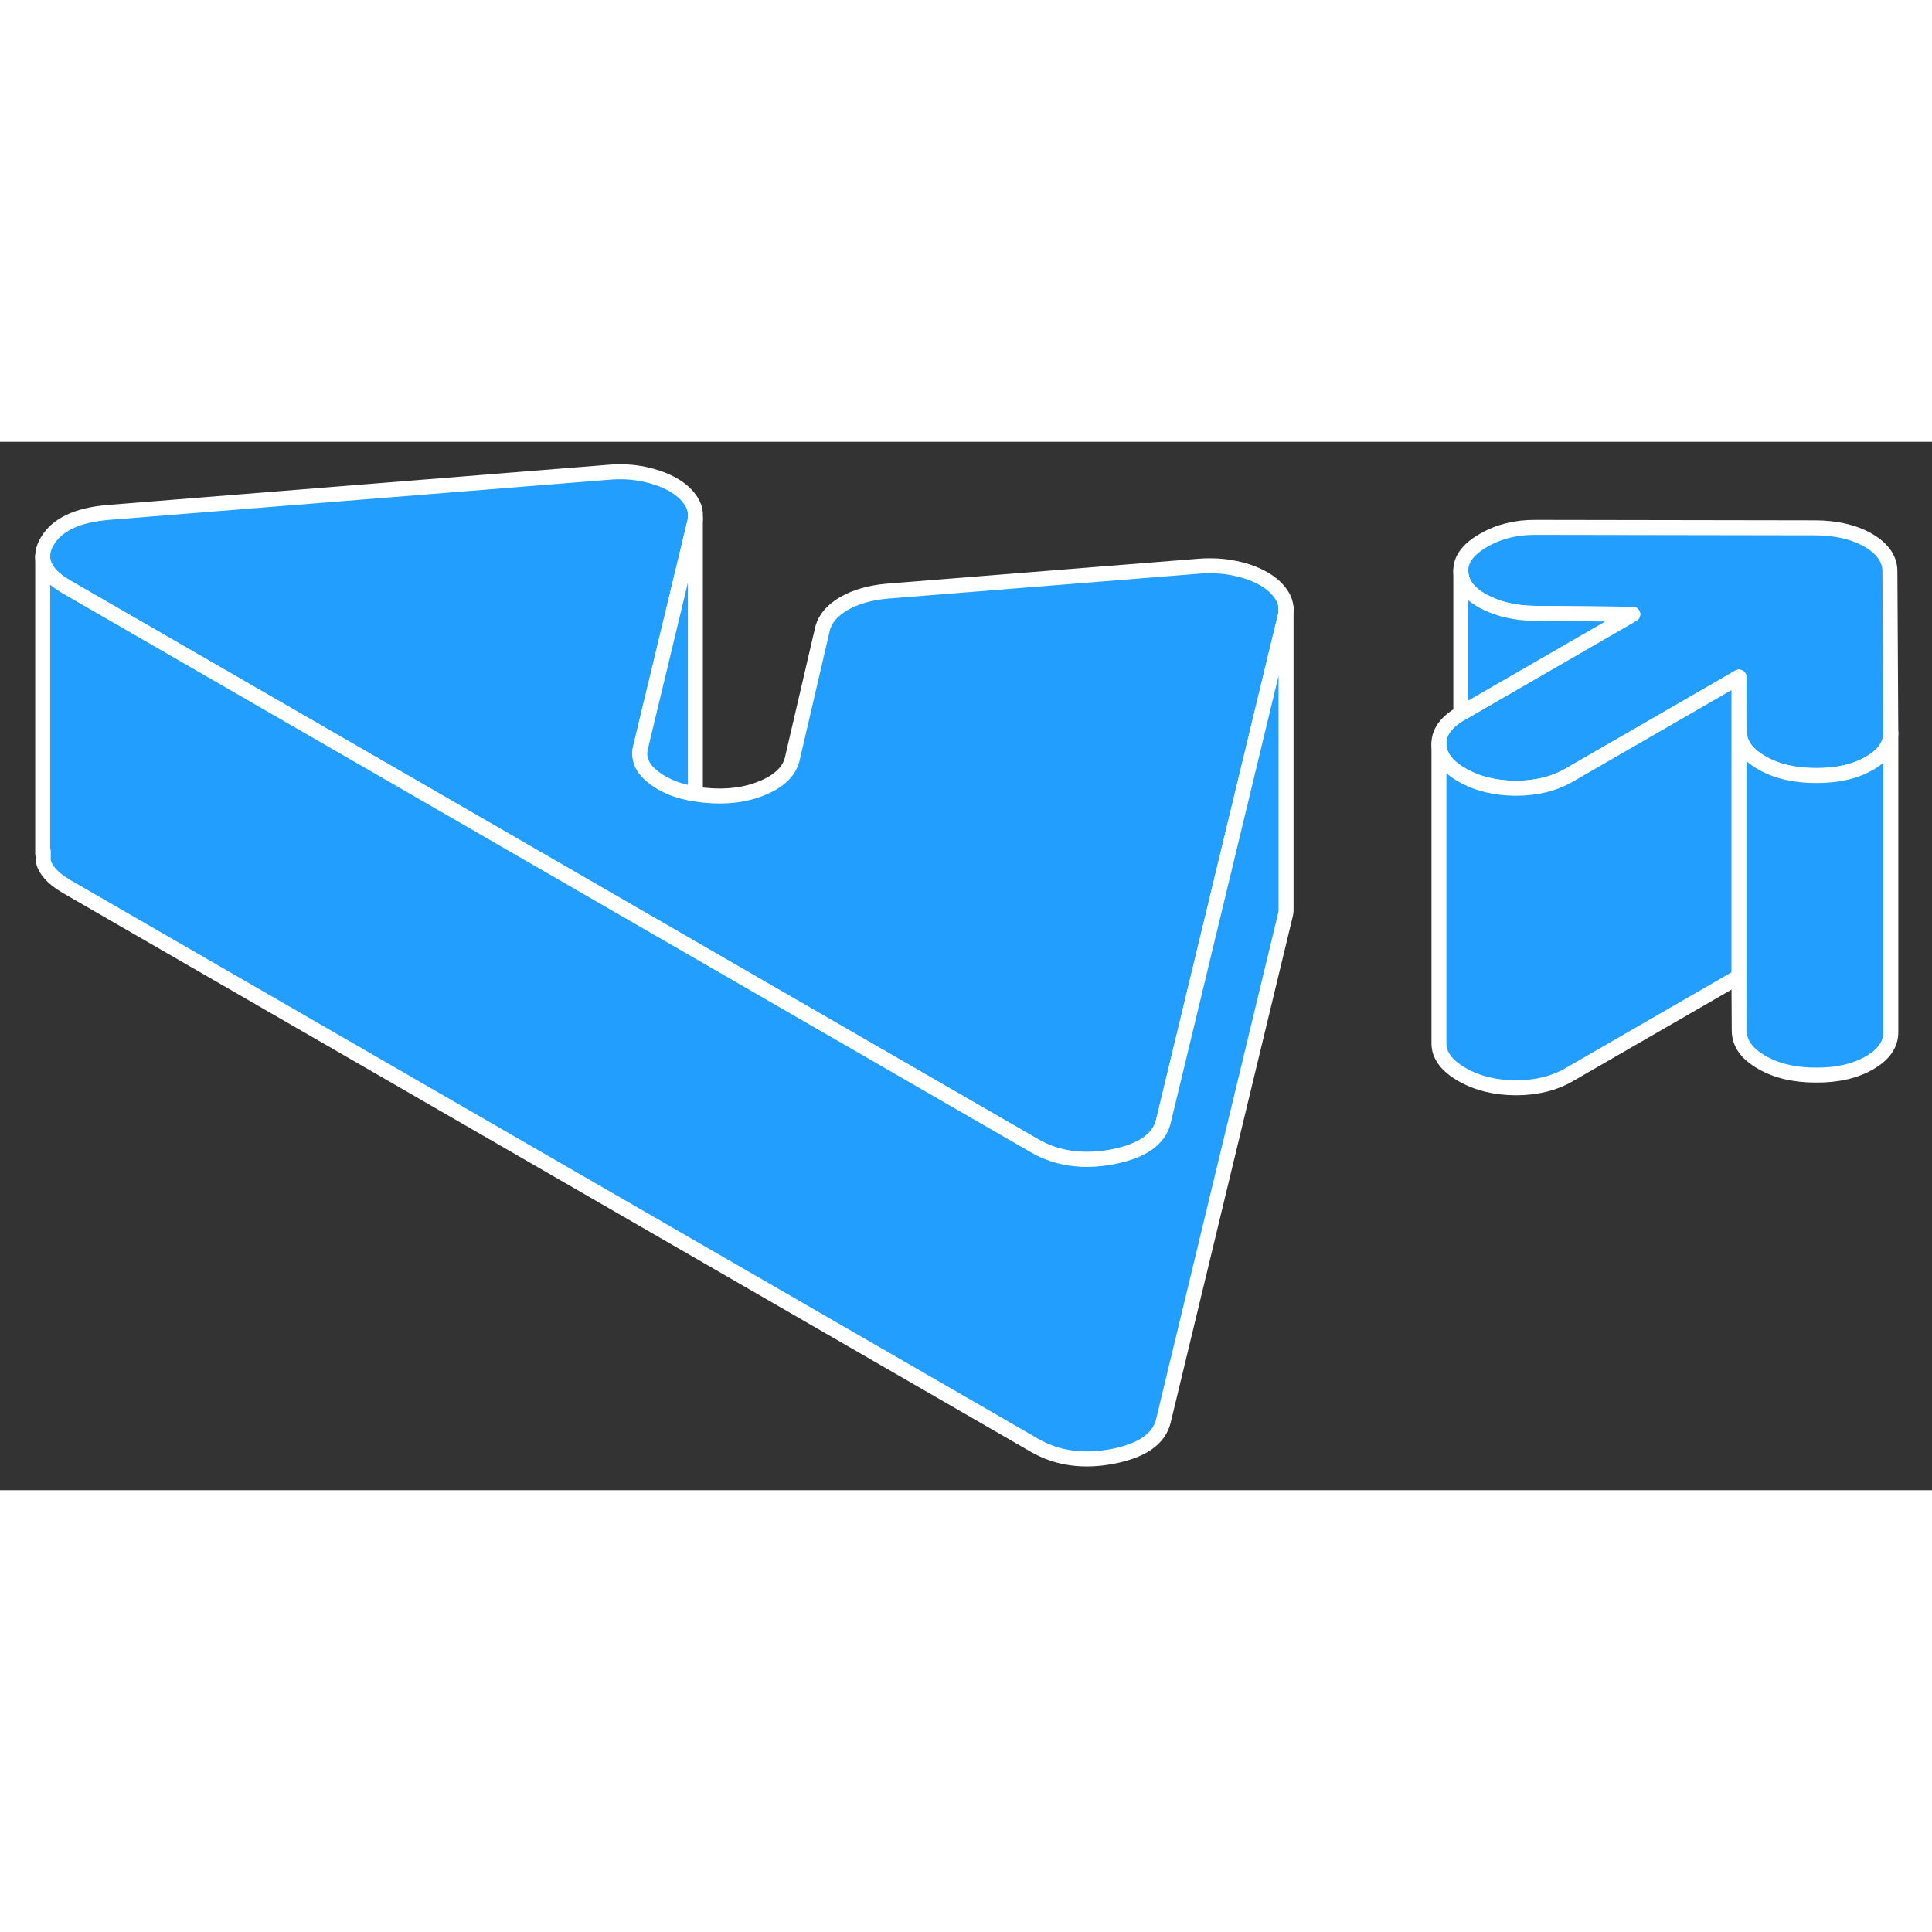 <svg width="48" height="48" viewBox="0 0 129 70" fill="#229EFF" xmlns="http://www.w3.org/2000/svg" stroke-width="1px" stroke-linecap="round" stroke-linejoin="round"><rect x="0" y="0" width="129" height="70" fill="#333333" stroke="none"/><path d="M85.87 11.193C85.87 11.333 85.86 11.473 85.82 11.623L81.79 28.333L77.68 45.373C77.39 46.573 76.26 47.363 74.29 47.743C72.32 48.123 70.59 47.873 69.09 47.013L53.62 38.083L44.58 32.863L27.63 23.073L4.41 9.673C3.37 9.063 2.85 8.393 2.85 7.653C2.85 7.343 2.94 7.003 3.14 6.663C3.79 5.533 5.16 4.883 7.25 4.713L40.64 2.033C41.47 1.963 42.27 2.003 43.01 2.163C43.76 2.323 44.4 2.553 44.94 2.863C45.48 3.173 45.89 3.543 46.16 3.983C46.32 4.233 46.41 4.493 46.43 4.773V5.133C46.43 5.203 46.41 5.283 46.39 5.353L42.8 20.283C42.58 21.033 42.81 21.693 43.48 22.273H43.49C43.56 22.333 43.63 22.393 43.71 22.453C44.23 22.843 44.86 23.143 45.61 23.343H45.62C45.88 23.413 46.15 23.463 46.43 23.513C46.65 23.553 46.87 23.583 47.11 23.603C48.55 23.743 49.83 23.573 50.96 23.093C52.09 22.613 52.75 21.943 52.92 21.083L54.93 12.443C55.11 11.793 55.58 11.243 56.36 10.793C57.13 10.353 58.09 10.073 59.22 9.973L80.07 8.303C80.91 8.243 81.7 8.283 82.45 8.443C83.2 8.593 83.84 8.833 84.38 9.143C84.92 9.453 85.32 9.823 85.59 10.253C85.78 10.553 85.87 10.863 85.87 11.193Z" stroke="white" stroke-linejoin="round"/><path d="M126.249 19.403V19.433C126.249 20.243 125.769 20.923 124.829 21.463C123.879 22.013 122.689 22.293 121.249 22.283C119.819 22.283 118.609 22.003 117.619 21.423C116.629 20.853 116.139 20.163 116.129 19.333L116.109 15.713L104.779 22.253C103.759 22.843 102.569 23.133 101.199 23.133C99.829 23.123 98.629 22.833 97.609 22.243C97.589 22.233 97.559 22.213 97.539 22.203C96.569 21.623 96.079 20.943 96.079 20.173C96.069 19.393 96.559 18.713 97.539 18.143C97.549 18.133 97.569 18.123 97.589 18.113L109.019 11.513L102.479 11.453C101.169 11.443 100.009 11.173 99.029 10.643C98.039 10.103 97.539 9.423 97.539 8.593C97.529 7.833 98.039 7.163 99.049 6.583C100.059 5.993 101.219 5.703 102.539 5.713L121.159 5.743C122.599 5.743 123.789 6.023 124.749 6.573C125.709 7.133 126.189 7.823 126.189 8.643L126.249 19.403Z" stroke="white" stroke-linejoin="round"/><path d="M126.25 19.432V39.402C126.26 40.232 125.779 40.912 124.829 41.462C123.879 42.012 122.69 42.292 121.25 42.282C119.82 42.282 118.609 42.002 117.619 41.422C116.629 40.852 116.139 40.162 116.129 39.332L116.109 35.712V15.712L116.129 19.332C116.139 20.162 116.629 20.852 117.619 21.422C118.609 22.002 119.82 22.282 121.25 22.282C122.69 22.292 123.879 22.012 124.829 21.462C125.769 20.922 126.25 20.242 126.25 19.432Z" stroke="white" stroke-linejoin="round"/><path d="M116.11 15.712V35.712L104.78 42.252C103.76 42.842 102.57 43.132 101.2 43.132C99.83 43.122 98.63 42.832 97.61 42.242C96.59 41.652 96.08 40.962 96.08 40.172V20.172C96.08 20.942 96.57 21.622 97.54 22.202C97.56 22.202 97.59 22.232 97.61 22.242C98.63 22.832 99.83 23.122 101.2 23.132C102.57 23.132 103.76 22.842 104.78 22.252L116.11 15.712Z" stroke="white" stroke-linejoin="round"/><path d="M109.019 11.513L97.589 18.113C97.589 18.113 97.549 18.133 97.539 18.143V8.593C97.539 9.423 98.039 10.103 99.029 10.643C100.009 11.173 101.169 11.443 102.479 11.453L109.019 11.513Z" stroke="white" stroke-linejoin="round"/><path d="M46.43 5.133V23.513C46.15 23.463 45.88 23.413 45.62 23.343H45.61C44.86 23.143 44.23 22.843 43.71 22.453C43.63 22.393 43.56 22.333 43.49 22.273H43.48C42.81 21.693 42.58 21.033 42.8 20.283L46.39 5.353C46.41 5.283 46.42 5.203 46.43 5.133Z" stroke="white" stroke-linejoin="round"/><path d="M85.87 11.192V31.182C85.88 31.322 85.86 31.472 85.82 31.622L77.68 65.372C77.39 66.572 76.26 67.362 74.29 67.742C72.32 68.122 70.59 67.872 69.09 67.012L4.41 29.672C3.53 29.152 3.02 28.592 2.89 27.982V27.342C2.88 27.402 2.86 27.462 2.85 27.512V7.652C2.85 8.392 3.37 9.062 4.41 9.672L27.63 23.072L44.58 32.862L53.62 38.082L69.09 47.012C70.59 47.872 72.32 48.122 74.29 47.742C76.26 47.362 77.39 46.572 77.68 45.372L81.79 28.332L85.82 11.622C85.86 11.472 85.87 11.332 85.87 11.192Z" stroke="white" stroke-linejoin="round"/><path d="M85.869 11.193V11.102" stroke="white" stroke-linejoin="round"/></svg>